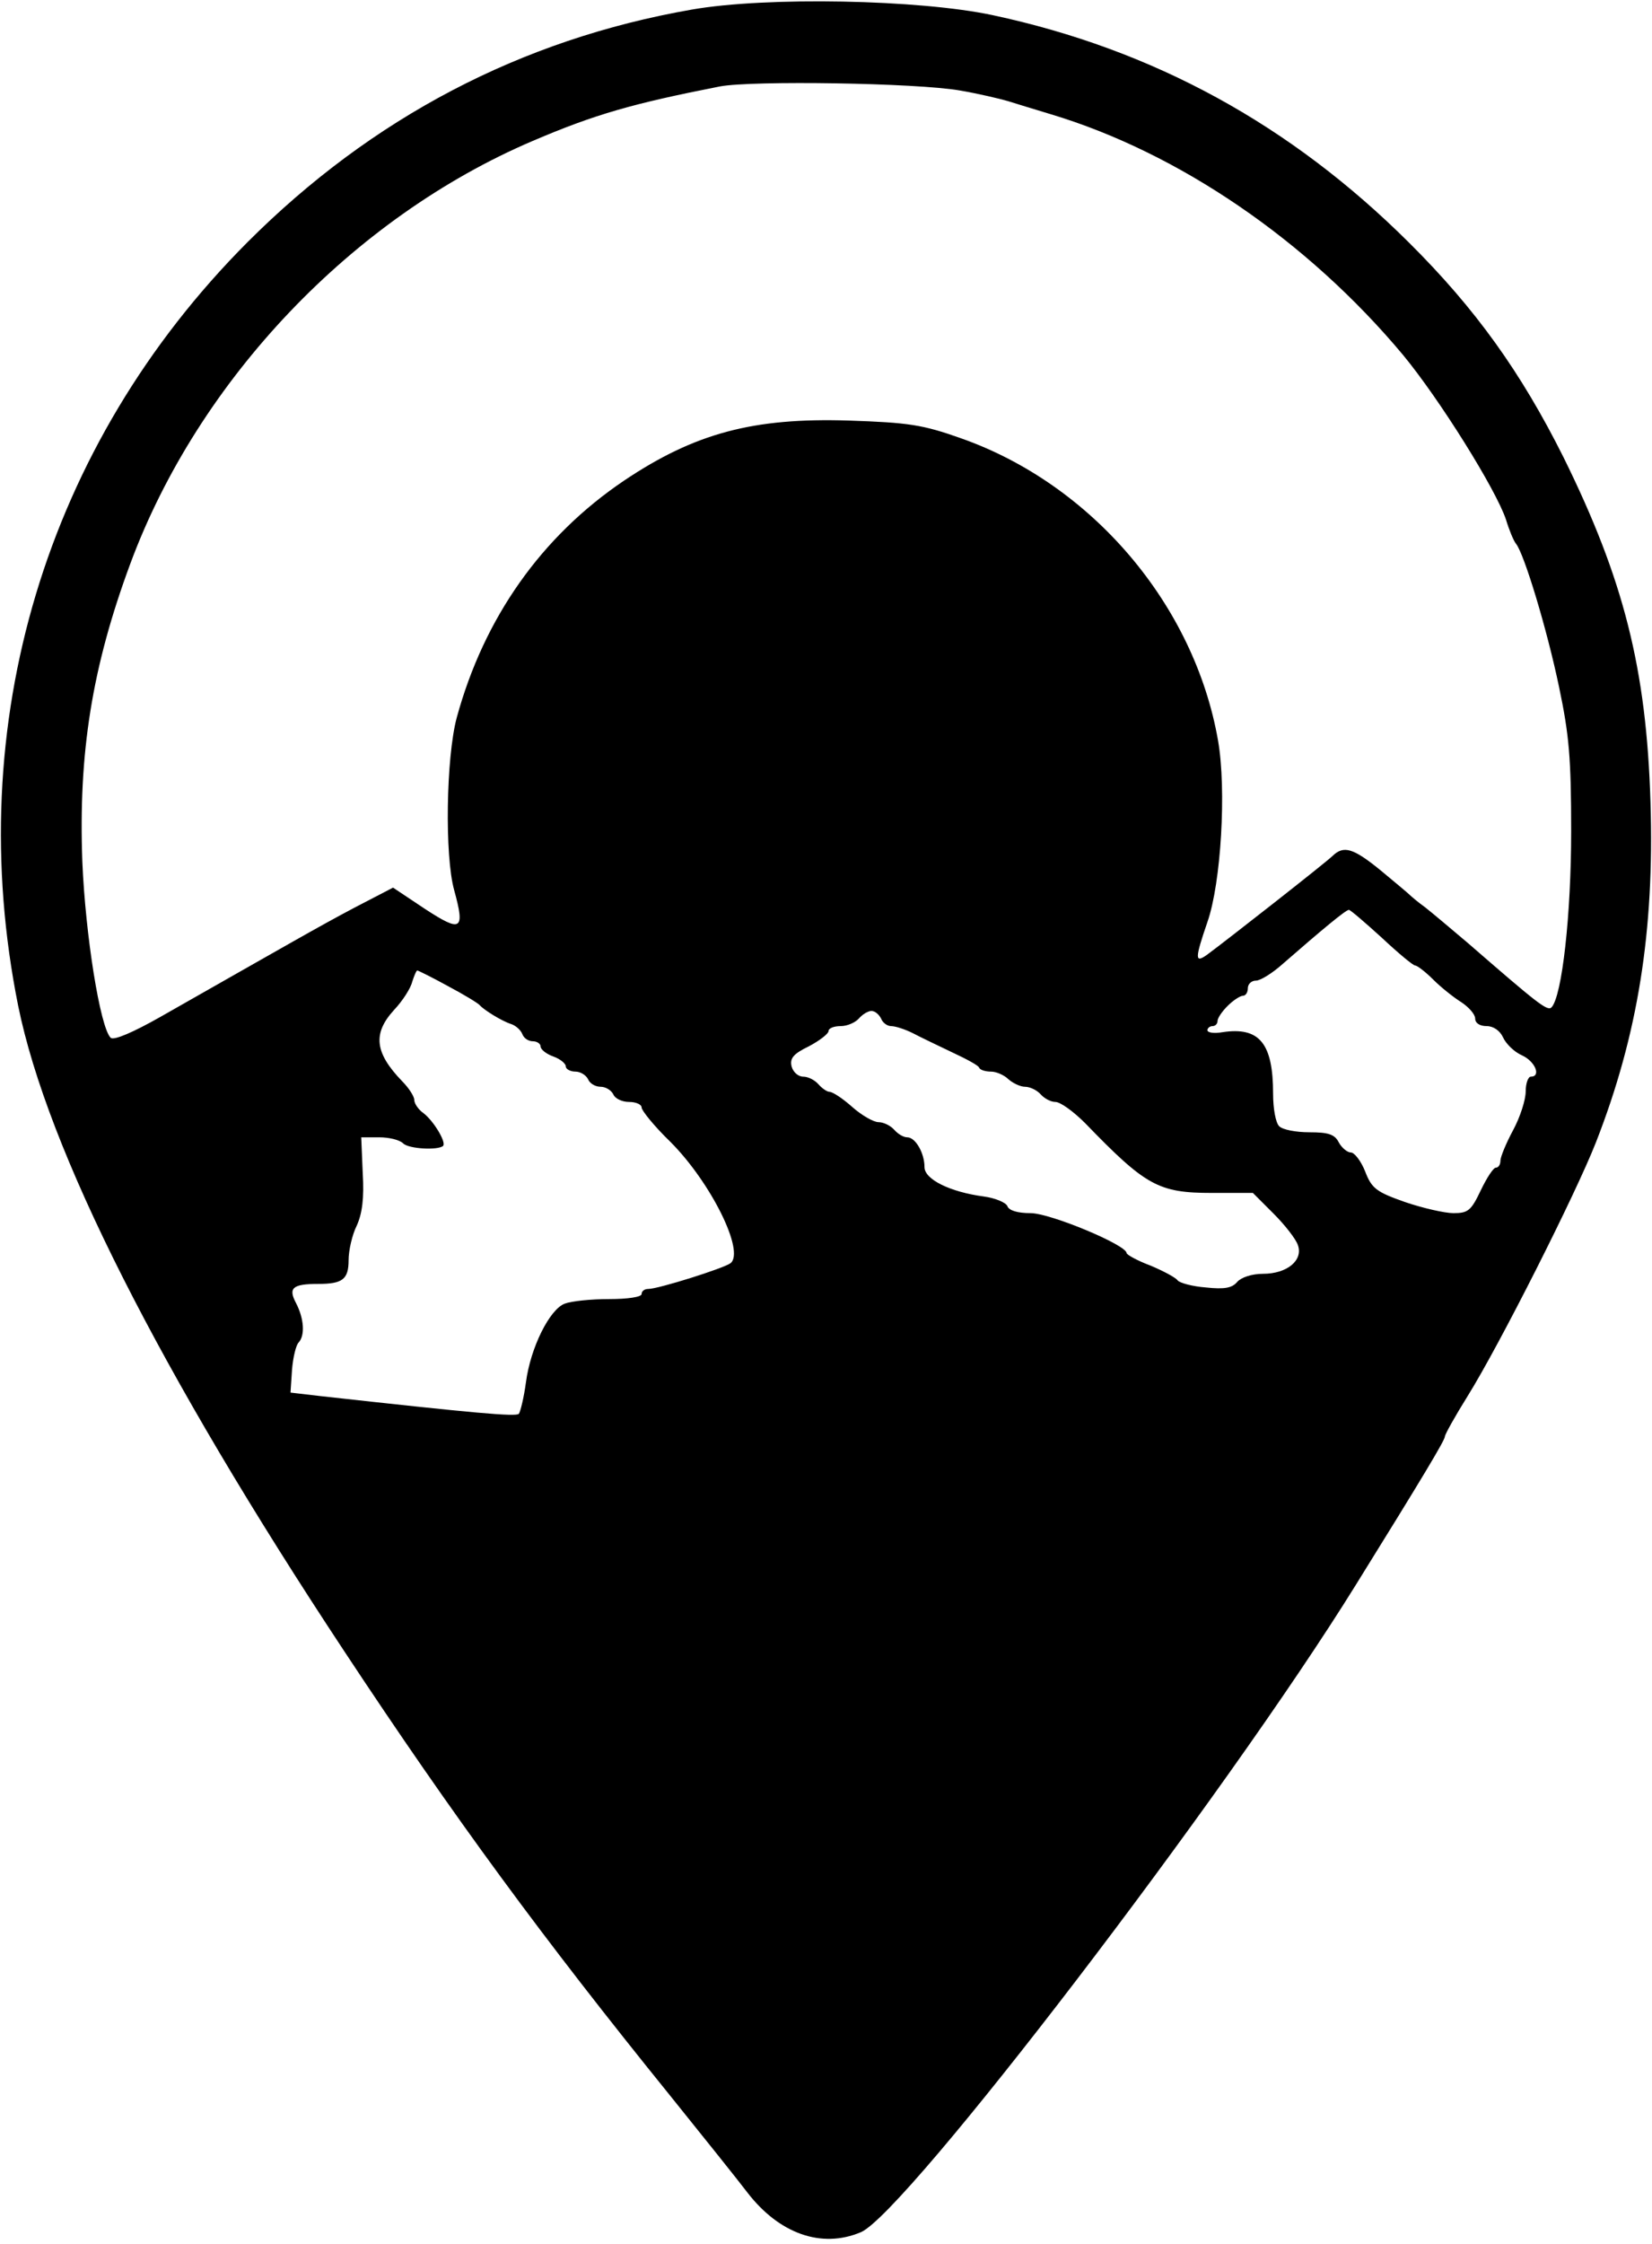 <?xml version="1.0" standalone="no"?>
<!DOCTYPE svg PUBLIC "-//W3C//DTD SVG 20010904//EN"
 "http://www.w3.org/TR/2001/REC-SVG-20010904/DTD/svg10.dtd">
<svg version="1.0" xmlns="http://www.w3.org/2000/svg"
 width="327pt" height="444pt" viewBox="0 0 327 444"
 preserveAspectRatio="xMidYMid meet">

<g transform="translate(0,444) scale(0.1,-0.1)"
fill="#000000" stroke="none">
<path d="M1369 4421 c-338 -59 -633 -214 -879 -460 -400 -401 -566 -954 -454
-1511 58 -285 280 -724 645 -1276 218 -330 394 -569 644 -878 66 -82 135 -168
154 -193 63 -82 147 -112 225 -79 88 37 721 863 980 1281 133 214 176 286 176
293 0 4 20 40 45 80 63 101 214 400 254 502 83 212 116 418 108 673 -8 264
-53 441 -172 682 -84 168 -174 294 -306 425 -234 233 -506 382 -824 450 -145
31 -448 37 -596 11z m531 -160 c35 -6 78 -16 95 -21 16 -5 55 -17 85 -26 253
-76 508 -250 697 -476 72 -87 184 -266 204 -326 6 -20 15 -42 20 -48 16 -20
61 -168 85 -283 20 -95 24 -141 24 -286 0 -164 -18 -326 -39 -348 -8 -8 -28 8
-165 127 -33 28 -71 60 -85 71 -14 10 -28 22 -31 25 -3 3 -28 24 -57 48 -54
44 -73 50 -95 29 -13 -13 -211 -168 -249 -196 -24 -17 -24 -8 1 65 27 77 38
262 21 359 -47 269 -250 507 -509 598 -76 27 -104 31 -222 35 -189 6 -305 -25
-445 -119 -163 -110 -277 -271 -331 -469 -21 -79 -24 -273 -5 -341 22 -80 14
-84 -58 -37 l-63 42 -77 -40 c-70 -37 -127 -70 -384 -216 -53 -30 -92 -47 -98
-41 -21 21 -50 204 -56 348 -8 215 19 385 95 590 135 364 440 684 796 836 124
53 198 74 371 108 64 12 389 7 475 -8z m835 -1676 c32 -30 62 -55 66 -55 4 0
20 -12 36 -28 15 -15 40 -35 56 -45 15 -10 27 -24 27 -32 0 -9 9 -15 23 -15
13 0 26 -9 32 -22 6 -13 22 -29 38 -36 26 -12 38 -42 17 -42 -5 0 -10 -13 -10
-29 0 -17 -11 -51 -25 -77 -14 -26 -25 -53 -25 -60 0 -8 -4 -14 -9 -14 -5 0
-18 -20 -30 -45 -19 -40 -25 -45 -54 -45 -17 0 -61 10 -96 22 -57 20 -66 27
-79 61 -8 20 -21 37 -28 37 -7 0 -18 9 -24 20 -8 16 -21 20 -58 20 -27 0 -53
5 -60 12 -7 7 -12 35 -12 64 0 100 -27 133 -100 122 -17 -3 -30 -1 -30 4 0 4
5 8 10 8 6 0 10 5 10 10 0 6 9 19 20 30 11 11 25 20 30 20 6 0 10 7 10 15 0 8
7 15 16 15 9 0 33 15 53 33 78 68 125 107 131 107 3 0 32 -25 65 -55z m-1848
-96 c32 -17 60 -34 63 -38 8 -9 43 -31 62 -37 9 -3 19 -12 22 -20 3 -8 12 -14
21 -14 8 0 15 -5 15 -10 0 -6 11 -15 25 -20 14 -5 25 -14 25 -20 0 -5 9 -10
19 -10 10 0 21 -7 25 -15 3 -8 14 -15 25 -15 10 0 21 -7 25 -15 3 -8 17 -15
31 -15 14 0 25 -5 25 -11 0 -6 25 -37 57 -68 80 -80 148 -217 119 -240 -13
-10 -143 -51 -163 -51 -7 0 -13 -4 -13 -10 0 -6 -28 -10 -64 -10 -36 0 -75 -4
-88 -9 -30 -11 -68 -87 -77 -156 -4 -30 -11 -58 -14 -62 -6 -6 -85 1 -392 35
l-60 7 3 45 c2 25 8 49 13 54 13 14 11 47 -5 78 -16 30 -7 38 44 38 48 0 60 9
60 47 0 19 7 50 16 68 11 24 15 55 12 104 l-3 71 36 0 c19 0 40 -5 47 -12 11
-11 69 -14 79 -5 7 7 -19 50 -39 65 -10 7 -18 19 -18 26 0 7 -11 24 -24 37
-54 56 -59 94 -16 141 17 18 33 43 36 56 4 12 8 22 10 22 2 0 30 -14 61 -31z
m857 -64 c3 -8 12 -15 20 -15 8 0 27 -6 43 -14 15 -8 51 -25 78 -38 28 -13 52
-26 53 -30 2 -5 13 -8 24 -8 10 0 26 -7 34 -15 9 -8 24 -15 33 -15 10 0 24 -7
31 -15 7 -8 20 -15 29 -15 10 0 36 -19 59 -42 120 -124 145 -138 251 -138 l81
0 41 -41 c22 -22 44 -50 48 -62 11 -30 -21 -57 -69 -57 -22 0 -43 -7 -51 -16
-10 -12 -25 -15 -62 -11 -27 2 -52 9 -56 14 -3 5 -27 18 -53 29 -27 10 -48 22
-48 25 0 16 -151 79 -190 79 -25 0 -43 5 -46 14 -3 7 -24 16 -47 19 -67 9
-117 34 -117 58 0 28 -18 59 -34 59 -8 0 -19 7 -26 15 -7 8 -21 15 -31 15 -10
0 -34 14 -52 30 -19 17 -39 30 -45 30 -5 0 -15 7 -22 15 -7 8 -20 15 -30 15
-10 0 -20 9 -23 20 -4 16 3 25 34 40 21 11 39 25 39 30 0 6 11 10 24 10 13 0
29 7 36 15 7 8 18 15 25 15 7 0 15 -7 19 -15z"/>
</g>
</svg>
